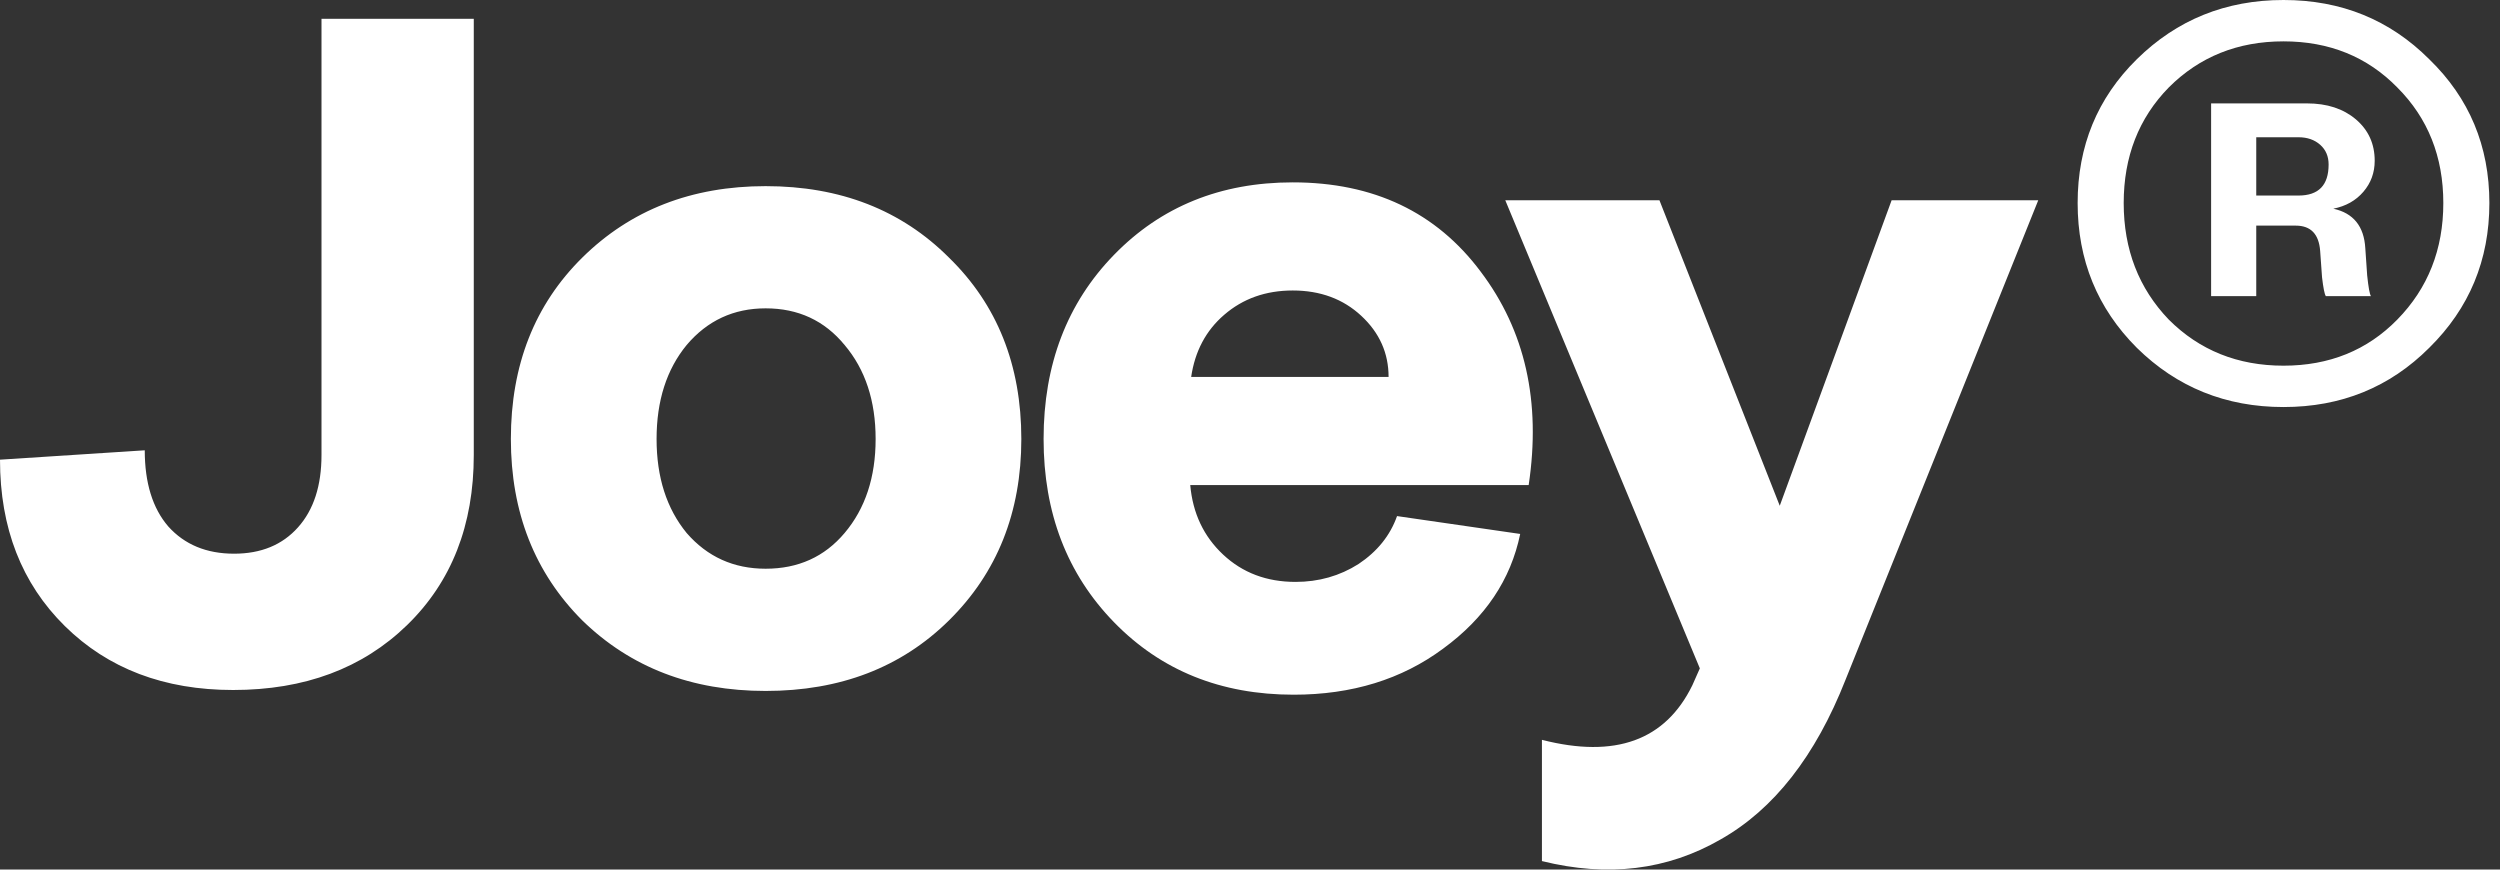 <svg width="92" height="32" viewBox="0 0 92 32" fill="none" xmlns="http://www.w3.org/2000/svg">
<rect x="0" y="0" width="92" height="32" fill="#333333" stroke="none"/>
<path fill-rule="evenodd" clip-rule="evenodd" d="M89.395 12.8C87.942 14.253 86.155 14.979 84.033 14.979C81.911 14.979 80.112 14.253 78.636 12.8C77.183 11.347 76.457 9.571 76.457 7.472C76.457 5.374 77.183 3.609 78.636 2.179C80.112 0.726 81.911 0 84.033 0C86.155 0 87.942 0.726 89.395 2.179C90.871 3.609 91.609 5.374 91.609 7.472C91.609 9.571 90.871 11.347 89.395 12.8ZM79.812 3.217C78.705 4.347 78.152 5.766 78.152 7.472C78.152 9.179 78.705 10.609 79.812 11.762C80.942 12.892 82.349 13.457 84.033 13.457C85.716 13.457 87.112 12.892 88.219 11.762C89.349 10.609 89.914 9.179 89.914 7.472C89.914 5.766 89.349 4.347 88.219 3.217C87.112 2.087 85.716 1.522 84.033 1.522C82.349 1.522 80.942 2.087 79.812 3.217ZM81.369 10.897V3.805H84.898C85.636 3.805 86.235 4.001 86.697 4.393C87.158 4.786 87.389 5.293 87.389 5.916C87.389 6.354 87.25 6.734 86.973 7.057C86.697 7.38 86.328 7.588 85.866 7.68C86.604 7.841 86.996 8.326 87.043 9.133L87.112 10.136C87.158 10.574 87.204 10.828 87.25 10.897H85.59C85.543 10.828 85.497 10.597 85.451 10.205L85.382 9.237C85.336 8.614 85.036 8.303 84.483 8.303H83.03V10.897H81.369ZM83.03 7.196H84.586C85.324 7.196 85.693 6.815 85.693 6.054C85.693 5.754 85.59 5.512 85.382 5.327C85.174 5.143 84.909 5.051 84.586 5.051H83.03V7.196ZM56.743 27.226C59.441 27.917 61.286 27.249 62.278 25.219L62.554 24.596L55.394 7.369H61.067L65.495 18.612L69.612 7.369H75.008L67.917 25.012C66.81 27.825 65.276 29.785 63.316 30.892C61.355 32.023 59.164 32.288 56.743 31.688V27.226ZM40.999 22.901C42.728 24.677 44.931 25.565 47.606 25.565C49.751 25.565 51.584 25 53.107 23.87C54.652 22.74 55.597 21.333 55.943 19.649L51.411 18.992C51.158 19.707 50.685 20.295 49.993 20.756C49.301 21.195 48.529 21.414 47.675 21.414C46.614 21.414 45.727 21.079 45.012 20.41C44.297 19.742 43.893 18.888 43.801 17.851H56.255C56.716 14.783 56.128 12.166 54.49 9.998C52.853 7.807 50.547 6.711 47.572 6.711C44.919 6.711 42.728 7.599 40.999 9.375C39.269 11.151 38.404 13.411 38.404 16.155C38.404 18.877 39.269 21.125 40.999 22.901ZM51.1 13.872H43.835C43.974 12.927 44.377 12.166 45.046 11.589C45.738 10.989 46.58 10.69 47.572 10.69C48.586 10.69 49.428 11.001 50.097 11.624C50.766 12.246 51.1 12.996 51.1 13.872ZM28.175 25.427C25.454 25.427 23.205 24.562 21.429 22.832C19.677 21.079 18.8 18.854 18.8 16.155C18.8 13.434 19.677 11.209 21.429 9.479C23.205 7.726 25.454 6.85 28.175 6.85C30.92 6.85 33.168 7.726 34.921 9.479C36.697 11.209 37.585 13.434 37.585 16.155C37.585 18.854 36.697 21.079 34.921 22.832C33.168 24.562 30.92 25.427 28.175 25.427ZM25.269 12.696C24.531 13.595 24.162 14.749 24.162 16.155C24.162 17.562 24.531 18.715 25.269 19.615C26.03 20.491 26.999 20.929 28.175 20.929C29.375 20.929 30.343 20.491 31.081 19.615C31.842 18.715 32.223 17.562 32.223 16.155C32.223 14.749 31.842 13.595 31.081 12.696C30.343 11.797 29.375 11.347 28.175 11.347C26.999 11.347 26.03 11.797 25.269 12.696ZM2.387 23.04C3.978 24.608 6.042 25.392 8.579 25.392C11.209 25.392 13.342 24.596 14.979 23.005C16.617 21.414 17.435 19.327 17.435 16.744V0.692H11.831V16.744C11.831 17.874 11.543 18.762 10.966 19.407C10.39 20.053 9.606 20.376 8.614 20.376C7.599 20.376 6.792 20.041 6.192 19.373C5.616 18.704 5.327 17.77 5.327 16.571L-1.78137e-05 16.916C-1.78137e-05 19.43 0.796 21.471 2.387 23.04Z" fill="white"/>
</svg>
